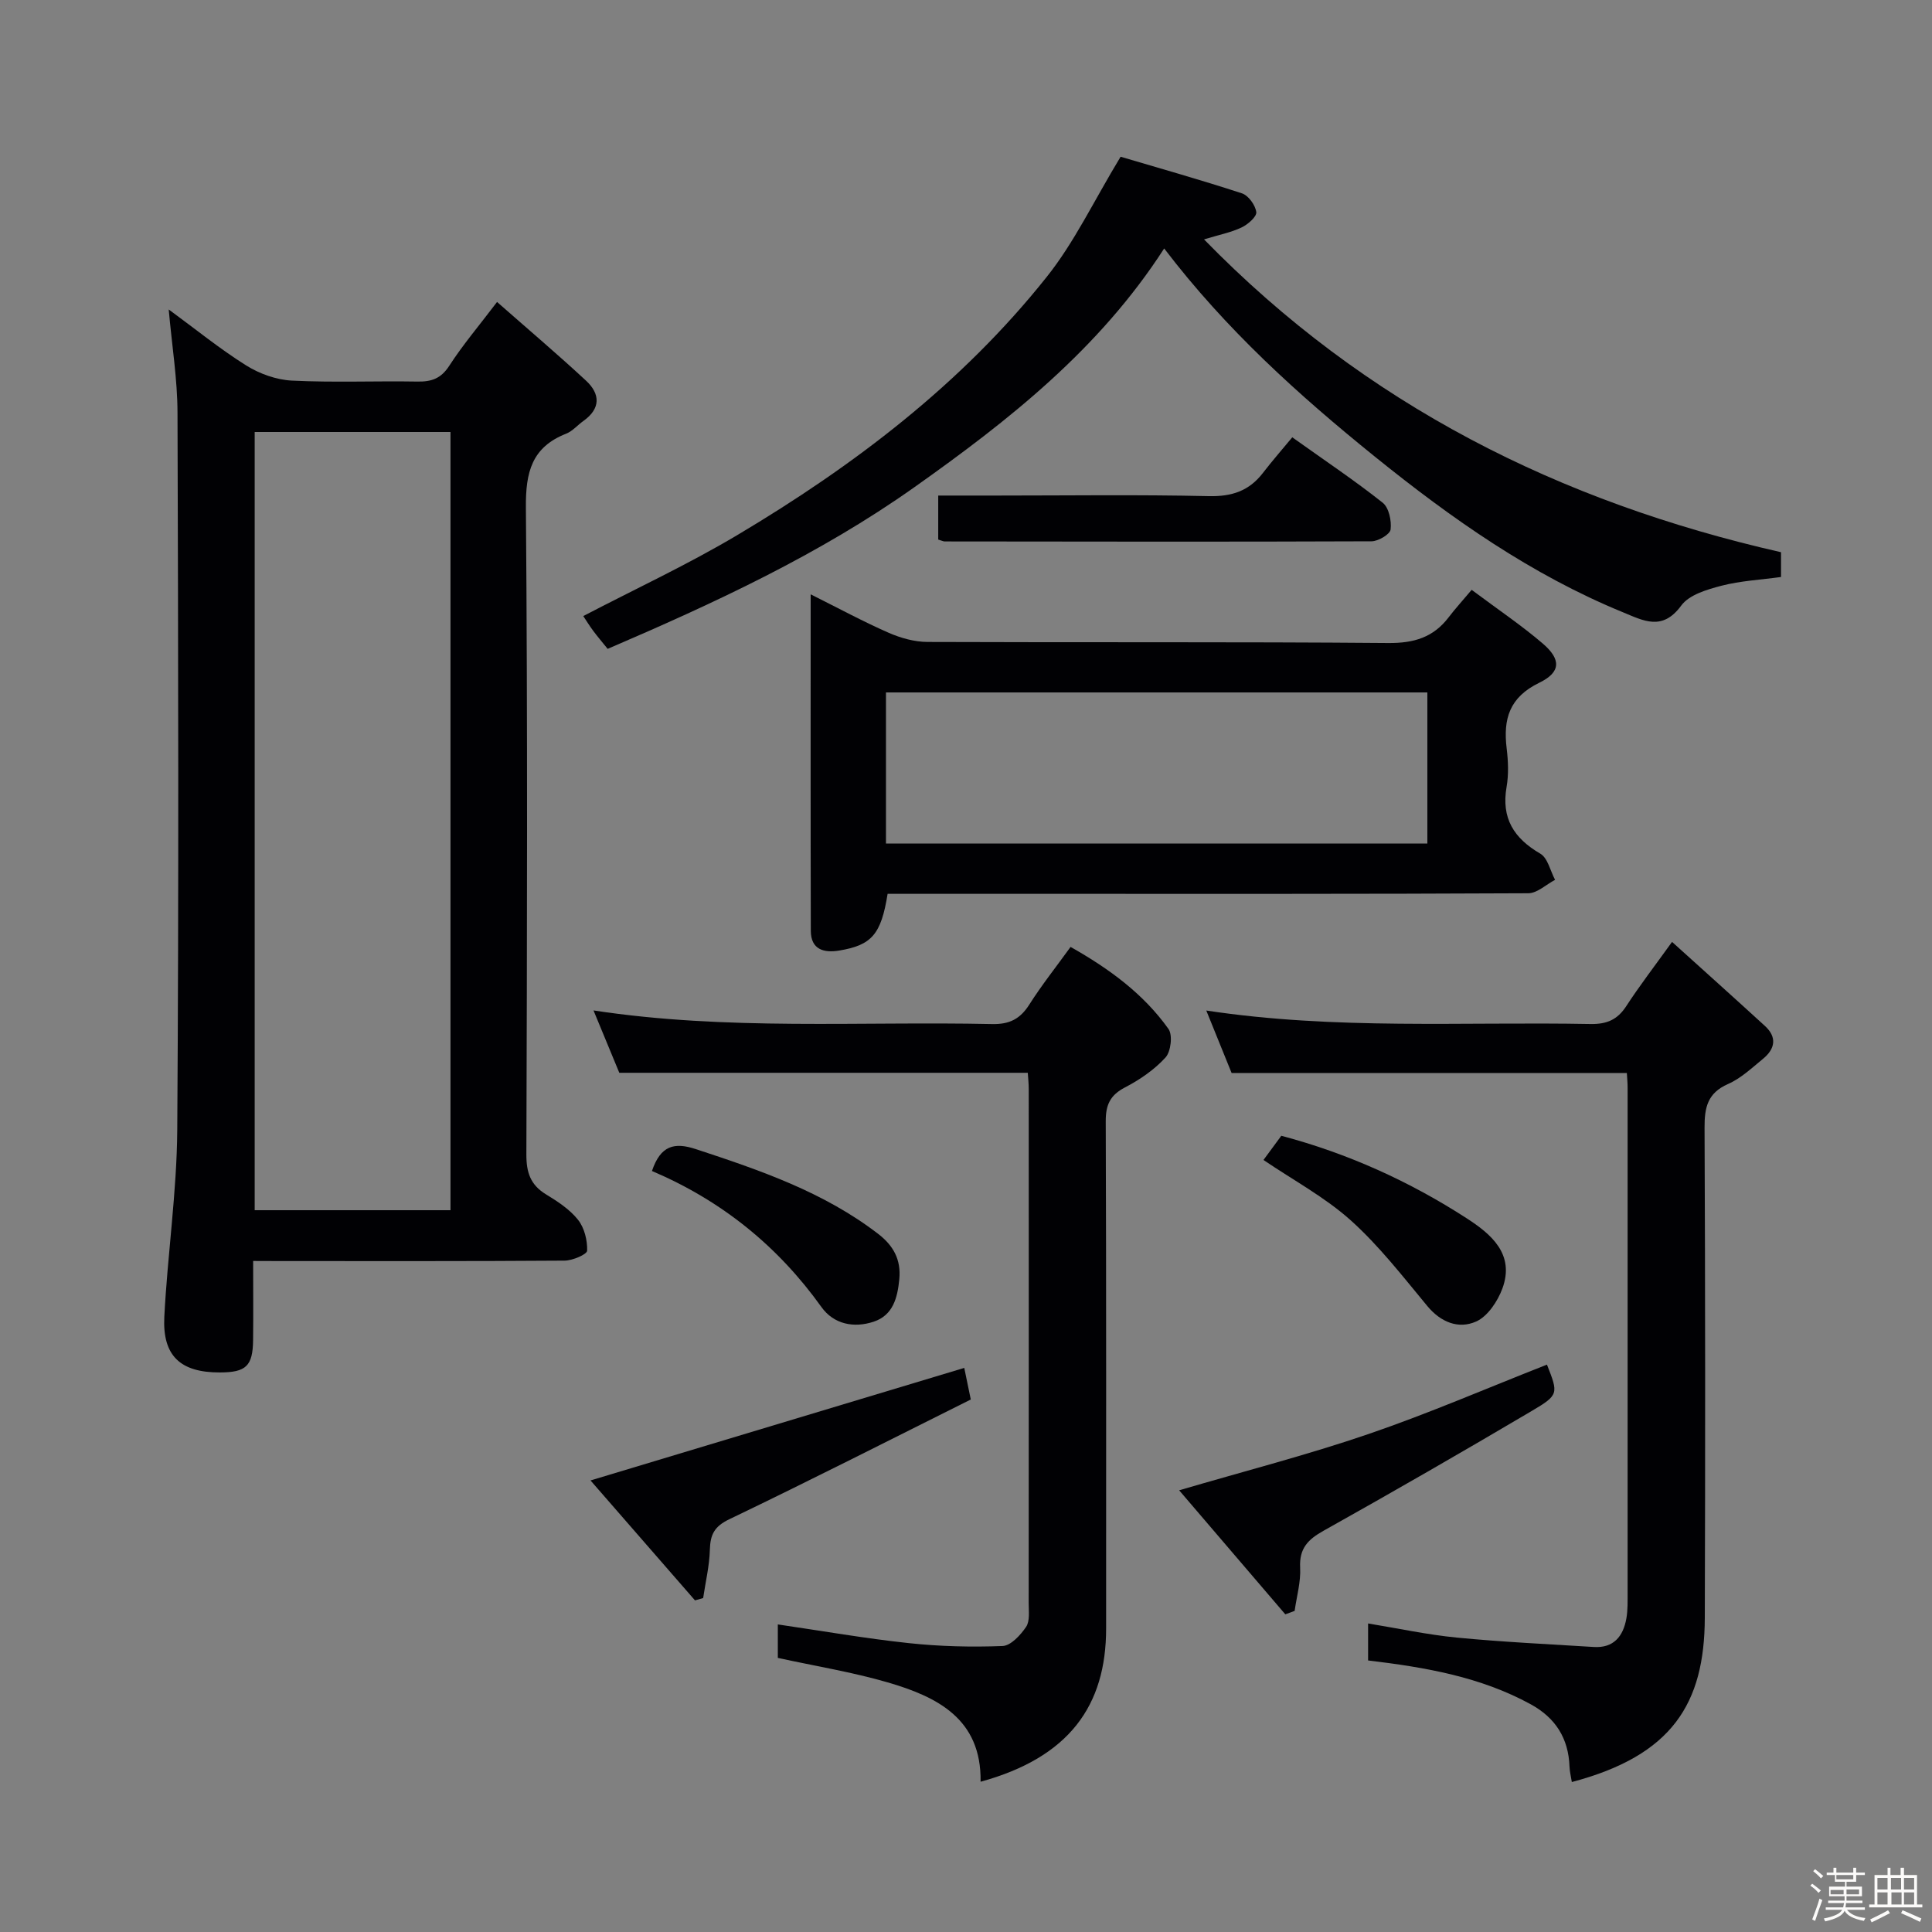 <svg enable-background="new 0 0 400 400" viewBox="0 0 400 400" xmlns="http://www.w3.org/2000/svg"><rect x="0" y="0" width="400" height="400" fill="#808080" stroke="none"/><path d="m374.8 390.4.4-.4c.7.5 1.3 1 1.8 1.4l-.5.5c-.5-.6-1.1-1.1-1.7-1.5zm1 7.3-.6-.3c.5-1.4 1.1-2.8 1.5-4.3.2.1.4.2.6.3-.5 1.3-1 2.8-1.5 4.3zm-.4-10.3.4-.4c.4.3 1 .8 1.7 1.4l-.5.5c-.4-.5-1-1-1.6-1.5zm2.5.3h1.7v-1h.6v1h3.5v-1h.6v1h1.8v.5h-1.8v1.4h-2v1h3.2v2h-3.2v.9h3.3v.5h-3.4c0 .3-.1.6-.1.9h4v.5h-3.7c.7.9 1.9 1.5 3.8 1.7-.1.2-.2.4-.3.6-2.1-.4-3.5-1.1-4-2.1-.4 1-1.8 1.7-4 2.2-.1-.2-.2-.4-.3-.6 2.1-.4 3.4-1 3.8-1.8h-3.4v-.5h3.6c.1-.3.1-.6.2-.9h-3.3v-.5h3.4c0-.3 0-.6 0-.9h-3.2v-2h3.3v-1h-2.1v-1.4h-1.7v-.5zm1.1 3.5v1h2.7c0-.3 0-.4 0-.4 0-.1 0-.2 0-.2 0-.1 0-.2 0-.3h-2.7zm1.2-3v.9h3.5v-.9zm4.7 3h-2.6v.6.4h2.6z" fill="#fcfbfa"/><path d="m393.6 386.7h.6v1.5h2.7v6.1h1.1v.6h-11v-.6h1.1v-6.1h2.7v-1.5h.6v1.5h2.1v-1.5zm-2.7 8.8.4.6c-1.2.6-2.5 1.3-3.8 1.9-.1-.2-.2-.4-.3-.6 1.2-.6 2.5-1.2 3.7-1.9zm-2.2-6.7v2.4h2.1v-2.4zm0 3v2.5h2.1v-2.5zm2.8-3v2.4h2.1v-2.4zm.1 3v2.5h2.1v-2.5h-2.2zm5.9 6.1c-1.4-.7-2.7-1.3-3.9-1.8l.3-.6c1.5.6 2.7 1.2 3.9 1.7zm-1.2-9.1h-2.1v2.4h2.1zm-2.1 3v2.5h2.1v-2.5z" fill="#fcfbfa"/><g fill="#010104"><path d="m52.41 261.07c0 5.77.05 11.07-.01 16.36-.06 5.4-1.45 6.71-6.89 6.72-8.12.02-11.9-3.4-11.49-11.51.66-12.93 2.59-25.83 2.68-38.76.33-49.49.2-98.99.05-148.48-.02-6.9-1.15-13.8-1.82-21.33 5.55 4.07 10.57 8.16 16.02 11.58 2.76 1.73 6.26 2.99 9.49 3.15 8.64.43 17.33.05 25.99.2 2.91.05 4.87-.62 6.58-3.26 2.78-4.31 6.13-8.25 9.9-13.22 6.33 5.57 12.5 10.8 18.43 16.3 2.95 2.74 3.05 5.77-.55 8.33-1.22.87-2.26 2.12-3.6 2.65-7.1 2.8-8.37 7.97-8.31 15.24.37 44.66.24 89.32.1 133.98-.01 3.73.84 6.3 4.08 8.27 2.4 1.46 4.9 3.1 6.61 5.25 1.32 1.66 1.96 4.25 1.89 6.4-.03.77-3.02 2.05-4.67 2.06-19.5.14-39 .09-58.49.09-1.8-.02-3.59-.02-5.99-.02zm40.86-171.63c-13.69 0-27.05 0-40.54 0v161.12h40.54c0-53.93 0-107.48 0-161.12z"/><path d="m304.69 122.12c5.5 4.11 10.32 7.35 14.7 11.1 3.83 3.27 3.82 5.94-.69 8.13-6.2 3.01-7.51 7.5-6.76 13.61.32 2.63.43 5.39-.02 7.97-1.12 6.47 1.5 10.62 6.98 13.81 1.55.9 2.07 3.56 3.06 5.42-1.85.97-3.69 2.77-5.55 2.78-33.8.17-67.61.12-101.41.12-10.44 0-20.89 0-31.23 0-1.34 8.37-3.27 10.62-10.01 11.74-3.16.53-5.88-.18-5.89-4.09-.06-22.95-.03-45.89-.03-69.66 5.8 2.9 10.88 5.65 16.15 7.96 2.49 1.09 5.35 1.89 8.05 1.9 31.81.13 63.61-.05 95.42.22 5.3.04 9.31-1.17 12.48-5.34 1.31-1.72 2.78-3.33 4.75-5.67zm-121.26 52.53h112.09c0-10.73 0-21.09 0-31.29-37.6 0-74.79 0-112.09 0z"/><path d="m254.99 222.15c-1.56-3.84-3.29-8.13-5.24-12.93 26.73 4.05 53.17 2.29 79.54 2.79 3.36.06 5.58-.88 7.41-3.7 2.71-4.17 5.76-8.13 9.48-13.3 6.56 5.93 12.93 11.63 19.24 17.41 2.54 2.33 2.09 4.75-.39 6.78-2.31 1.89-4.58 4.06-7.26 5.23-4.27 1.88-4.88 4.88-4.86 9.08.15 33.81.16 67.63.05 101.44-.06 17.75-6.74 28.51-27.53 34-.17-1.09-.44-2.14-.48-3.2-.21-5.83-2.88-10.07-8-12.88-10.4-5.7-21.81-7.67-33.7-9.09 0-2.42 0-4.83 0-7.66 6.17 1.01 12.25 2.33 18.41 2.93 9.41.91 18.87 1.35 28.31 1.94 4.12.26 6.09-2.21 6.75-5.89.32-1.78.25-3.65.26-5.48.01-34.81.01-69.63 0-104.44 0-.99-.1-1.98-.16-3.03-27.11 0-54.12 0-81.83 0z"/><path d="m161.04 343.25c0-2.22 0-4.52 0-6.93 9.18 1.34 18.11 2.91 27.11 3.87 6.43.69 12.96.85 19.42.6 1.71-.07 3.72-2.26 4.87-3.96.81-1.2.54-3.22.54-4.87.02-35.49.02-70.99.01-106.48 0-1.15-.13-2.29-.2-3.37-28.07 0-55.97 0-84.57 0-1.51-3.65-3.34-8.07-5.34-12.91 27.65 4.21 55.11 2.23 82.51 2.82 3.62.08 5.83-1.06 7.72-4.04 2.57-4.04 5.57-7.82 8.54-11.93 7.99 4.51 15.08 9.69 20.27 16.98.9 1.27.5 4.7-.62 5.92-2.3 2.52-5.31 4.59-8.37 6.18-3.1 1.61-4.01 3.62-4 7.03.13 34.99.07 69.99.08 104.98.01 15.99-7.65 26.72-25.99 31.75.2-13.02-8.96-17.58-19.26-20.58-7.29-2.12-14.84-3.34-22.72-5.06z"/><path d="m232.01 32.45c7.71 2.29 16.48 4.75 25.12 7.58 1.34.44 2.78 2.44 2.97 3.88.12.94-1.73 2.56-3.04 3.18-2.16 1.03-4.58 1.5-7.78 2.47 33.43 34.28 73.65 54.36 119.46 64.77v5.13c-4.21.58-8.38.79-12.33 1.81-2.99.78-6.7 1.87-8.33 4.11-3.91 5.34-7.82 3.13-12.1 1.37-18.97-7.78-35.45-19.39-51.32-32.2-15.85-12.8-30.84-26.33-43.63-43.11-13.45 20.86-32.19 35.61-51.77 49.47-19.66 13.91-41.33 23.94-63.45 33.43-1.14-1.41-2.1-2.54-2.98-3.72-.77-1.03-1.44-2.13-2.07-3.07 10.79-5.63 21.65-10.67 31.88-16.76 24.16-14.38 46.42-31.28 64.05-53.43 5.72-7.16 9.73-15.68 15.32-24.91z"/><path d="m244.13 308.55c13.56-3.98 26.51-7.31 39.12-11.62 12.52-4.28 24.7-9.56 37.03-14.4 2.35 5.99 2.51 6.26-3.16 9.6-14.28 8.44-28.65 16.71-43.12 24.81-3.23 1.81-5.02 3.66-4.82 7.61.16 2.96-.72 5.98-1.14 8.97-.64.24-1.28.47-1.93.71-7.21-8.44-14.43-16.88-21.98-25.68z"/><path d="m199.64 283.21c.25 1.22.7 3.4 1.35 6.54-16.63 8.3-33.2 16.74-49.95 24.77-3.14 1.5-3.98 3.17-4.07 6.33-.09 3.35-.9 6.67-1.39 10.01-.56.16-1.12.32-1.69.48-7.37-8.46-14.73-16.92-21.63-24.83 25.87-7.78 51.47-15.49 77.38-23.3z"/><path d="m194.25 111.71c0-3.02 0-5.78 0-9.11h12.07c14.65 0 29.3-.21 43.95.12 4.77.11 8.34-1.08 11.21-4.81 1.92-2.5 4.01-4.88 6.07-7.37 6.95 4.96 13.03 9.02 18.73 13.55 1.28 1.02 1.85 3.74 1.63 5.54-.12.99-2.55 2.43-3.94 2.44-29.46.12-58.93.06-88.4.03-.31-.01-.61-.18-1.32-.39z"/><path d="m134.98 242.44c1.79-5.28 4.62-6 9.08-4.53 13.29 4.37 26.46 8.87 37.74 17.54 3.16 2.43 4.78 5.32 4.39 9.4-.37 3.85-1.3 7.46-5.3 8.79-4.08 1.36-8.26.55-10.82-3.03-9.04-12.63-20.64-22.01-35.09-28.17z"/><path d="m261.59 240.16c1.05-1.43 2.31-3.14 3.69-5.01 13.74 3.64 26.52 9.42 38.37 17.08 5 3.23 10.04 7.39 7.4 14.55-.98 2.65-3.05 5.77-5.44 6.83-3.61 1.6-7.28.19-10.1-3.21-5.06-6.1-9.98-12.47-15.84-17.73-5.36-4.81-11.9-8.31-18.08-12.51z"/></g></svg>